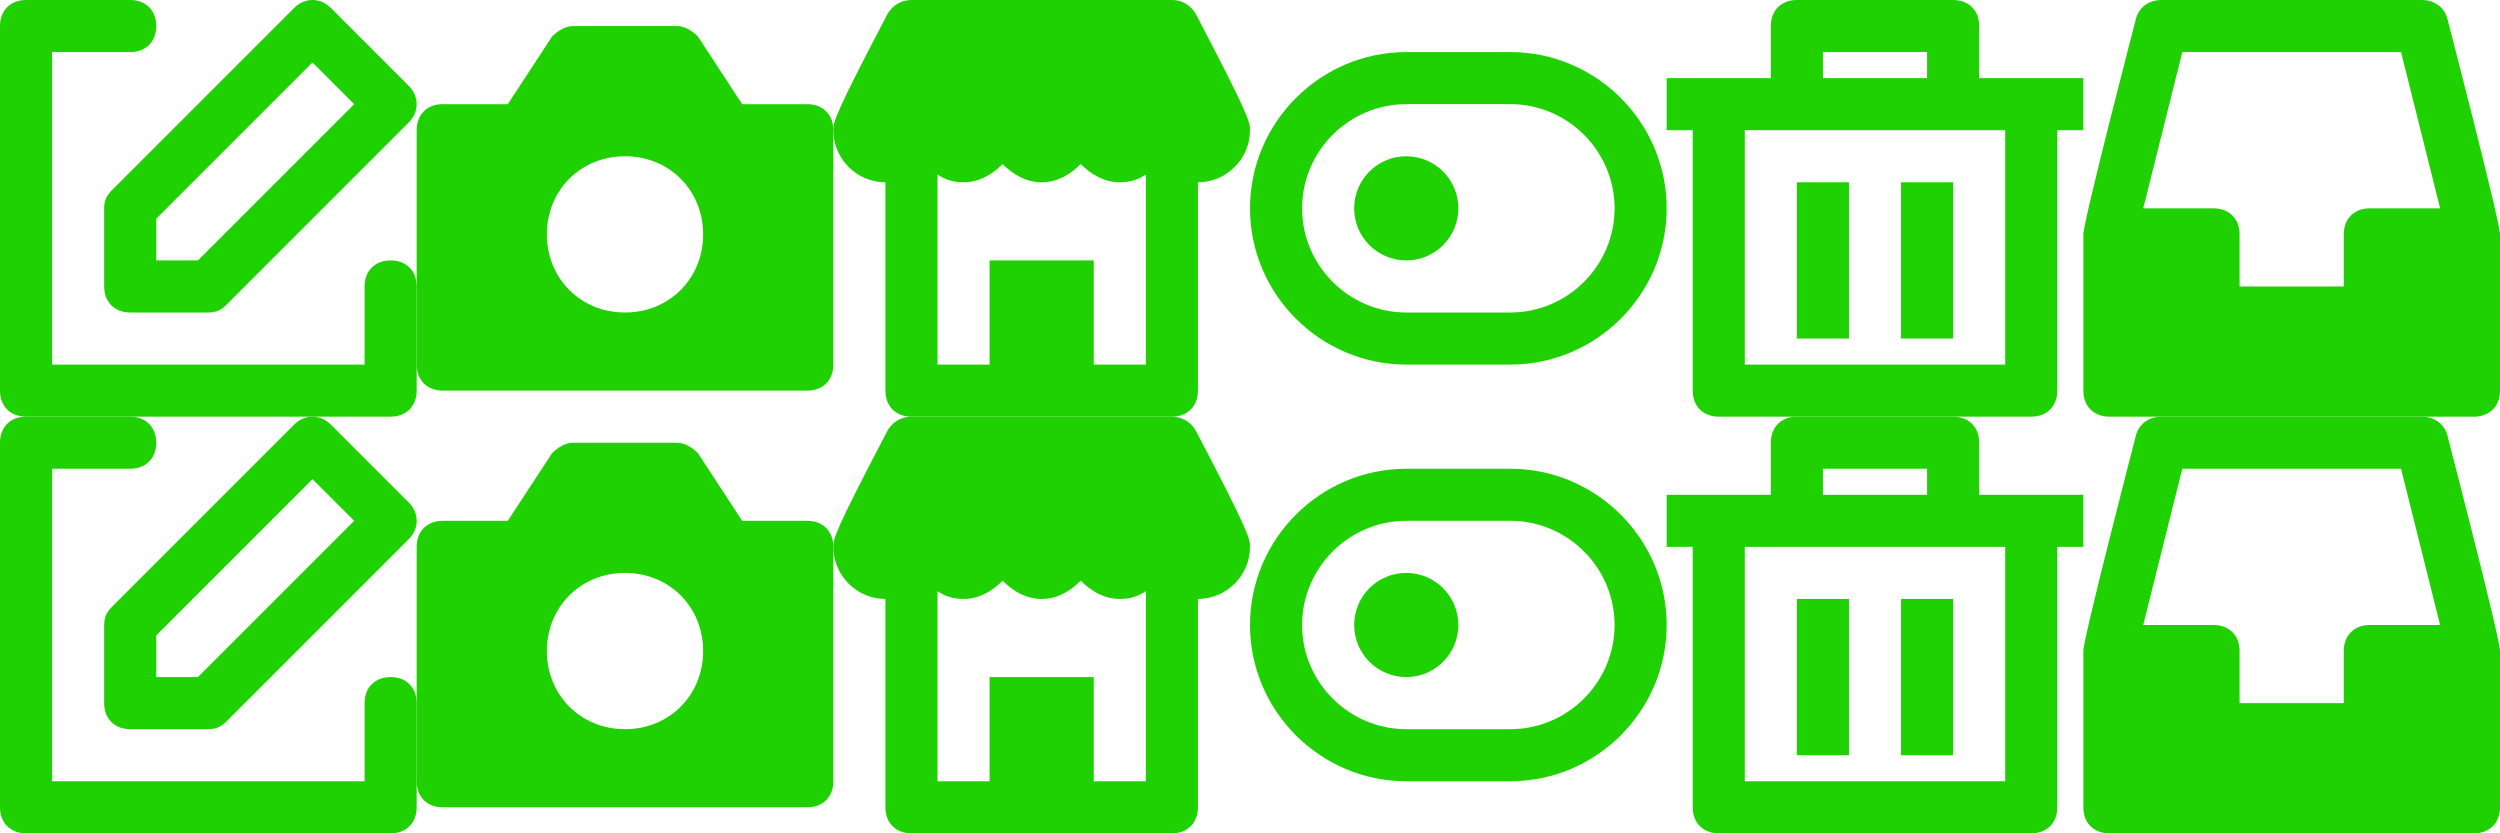 <svg xmlns="http://www.w3.org/2000/svg" xmlns:xlink="http://www.w3.org/1999/xlink" x="0px" y="0px" width="96px" height="32px" viewBox="0 0 96 32">
 <!-- icon name edit-76--> 
<g transform="translate(0, 0)"><g class="nc-icon-wrapper" fill="#1fd100"><path data-color="color-2" fill="#1fd100" d="M12.7,0.3c-0.4-0.4-1-0.4-1.4,0l-7,7C4.1,7.5,4,7.7,4,8v3c0,0.6,0.4,1,1,1h3 c0.3,0,0.5-0.1,0.7-0.3l7-7c0.4-0.4,0.4-1,0-1.4L12.7,0.3z M7.6,10H6V8.4l6-6L13.6,4L7.6,10z"/> <path fill="#1fd100" d="M15,10c-0.6,0-1,0.4-1,1v3H2V2h3c0.6,0,1-0.4,1-1S5.6,0,5,0H1C0.4,0,0,0.4,0,1v14c0,0.6,0.4,1,1,1h14 c0.6,0,1-0.4,1-1v-4C16,10.4,15.6,10,15,10z"/></g></g>

 <!-- icon name camera-19--> 
<g transform="translate(16, 0)"><g class="nc-icon-wrapper" fill="#1fd100"><path fill="#1fd100" d="M15,4h-2.5l-1.7-2.6C10.6,1.2,10.3,1,10,1H6C5.7,1,5.4,1.2,5.2,1.4L3.5,4H1C0.4,4,0,4.4,0,5v9 c0,0.6,0.4,1,1,1h14c0.6,0,1-0.4,1-1V5C16,4.4,15.6,4,15,4z M8,12c-1.7,0-3-1.3-3-3s1.3-3,3-3s3,1.3,3,3S9.7,12,8,12z"/></g></g>

 <!-- icon name shop--> 
<g transform="translate(32, 0)"><g class="nc-icon-wrapper" fill="#1fd100"><path fill="#1fd100" d="M13.9,0.5C13.7,0.2,13.4,0,13,0H3C2.6,0,2.3,0.2,2.1,0.5C0,4.5,0,4.7,0,5c0,1.1,0.9,2,2,2v8c0,0.6,0.4,1,1,1 h10c0.6,0,1-0.4,1-1V7c1.1,0,2-0.9,2-2C16,4.7,16,4.5,13.9,0.5z M10,14v-4H6v4H4V6.7C4.3,6.9,4.6,7,5,7c0.6,0,1.1-0.3,1.5-0.7 C6.9,6.7,7.4,7,8,7s1.1-0.3,1.5-0.7C9.9,6.7,10.4,7,11,7c0.4,0,0.7-0.1,1-0.3V14H10z"/></g></g>

 <!-- icon name ui-04--> 
<g transform="translate(48, 0)"><g class="nc-icon-wrapper" fill="#1fd100"><circle data-color="color-2" fill="#1fd100" cx="6" cy="8" r="2"/> <path fill="#1fd100" d="M10,2H6C2.7,2,0,4.7,0,8s2.7,6,6,6h4c3.3,0,6-2.7,6-6S13.3,2,10,2z M10,12H6c-2.2,0-4-1.8-4-4s1.8-4,4-4h4 c2.2,0,4,1.8,4,4S12.2,12,10,12z"/></g></g>

 <!-- icon name trash-simple--> 
<g transform="translate(64, 0)"><g class="nc-icon-wrapper" fill="#1fd100"><rect data-color="color-2" x="5" y="7" fill="#1fd100" width="2" height="6"/> <rect data-color="color-2" x="9" y="7" fill="#1fd100" width="2" height="6"/> <path fill="#1fd100" d="M12,1c0-0.6-0.4-1-1-1H5C4.4,0,4,0.4,4,1v2H0v2h1v10c0,0.6,0.4,1,1,1h12c0.6,0,1-0.4,1-1V5h1V3h-4V1z M6,2h4 v1H6V2z M13,5v9H3V5H13z"/></g></g>

 <!-- icon name archive-paper--> 
<g transform="translate(80, 0)"><g class="nc-icon-wrapper" fill="#1fd100"><path fill="#1fd100" d="M14,0.8C13.9,0.3,13.5,0,13,0H3C2.5,0,2.1,0.3,2,0.8c0,0-2,7.7-2,8.2v6c0,0.6,0.4,1,1,1h14c0.6,0,1-0.4,1-1 V9C16,8.5,14,0.8,14,0.8z M3.8,2h8.4l1.5,6H11c-0.6,0-1,0.4-1,1v2H6V9c0-0.6-0.4-1-1-1H2.3L3.8,2z"/></g></g>

 <!-- icon name edit-76.active--> 
<g transform="translate(0, 16)"><g class="nc-icon-wrapper" fill="#1fd100"><path data-color="color-2" fill="#1fd100" d="M12.7,0.3c-0.4-0.4-1-0.4-1.4,0l-7,7C4.1,7.5,4,7.7,4,8v3c0,0.6,0.4,1,1,1h3 c0.3,0,0.5-0.1,0.7-0.3l7-7c0.4-0.4,0.4-1,0-1.4L12.7,0.3z M7.6,10H6V8.4l6-6L13.6,4L7.6,10z"/> <path fill="#1fd100" d="M15,10c-0.6,0-1,0.4-1,1v3H2V2h3c0.6,0,1-0.4,1-1S5.6,0,5,0H1C0.4,0,0,0.4,0,1v14c0,0.6,0.4,1,1,1h14 c0.6,0,1-0.4,1-1v-4C16,10.4,15.6,10,15,10z"/></g></g>

 <!-- icon name camera-19.active--> 
<g transform="translate(16, 16)"><g class="nc-icon-wrapper" fill="#1fd100"><path fill="#1fd100" d="M15,4h-2.5l-1.7-2.6C10.6,1.2,10.3,1,10,1H6C5.7,1,5.4,1.2,5.2,1.4L3.5,4H1C0.4,4,0,4.4,0,5v9 c0,0.6,0.4,1,1,1h14c0.6,0,1-0.4,1-1V5C16,4.4,15.6,4,15,4z M8,12c-1.7,0-3-1.3-3-3s1.3-3,3-3s3,1.3,3,3S9.7,12,8,12z"/></g></g>

 <!-- icon name shop.active--> 
<g transform="translate(32, 16)"><g class="nc-icon-wrapper" fill="#1fd100"><path fill="#1fd100" d="M13.9,0.5C13.7,0.2,13.4,0,13,0H3C2.6,0,2.3,0.2,2.1,0.5C0,4.5,0,4.7,0,5c0,1.1,0.9,2,2,2v8c0,0.6,0.4,1,1,1 h10c0.6,0,1-0.4,1-1V7c1.1,0,2-0.9,2-2C16,4.7,16,4.5,13.9,0.5z M10,14v-4H6v4H4V6.7C4.3,6.9,4.6,7,5,7c0.6,0,1.1-0.3,1.5-0.7 C6.9,6.7,7.4,7,8,7s1.1-0.3,1.5-0.7C9.9,6.7,10.4,7,11,7c0.4,0,0.7-0.1,1-0.3V14H10z"/></g></g>

 <!-- icon name ui-04.active--> 
<g transform="translate(48, 16)"><g class="nc-icon-wrapper" fill="#1fd100"><circle data-color="color-2" fill="#1fd100" cx="6" cy="8" r="2"/> <path fill="#1fd100" d="M10,2H6C2.7,2,0,4.7,0,8s2.7,6,6,6h4c3.3,0,6-2.7,6-6S13.3,2,10,2z M10,12H6c-2.2,0-4-1.8-4-4s1.8-4,4-4h4 c2.2,0,4,1.8,4,4S12.2,12,10,12z"/></g></g>

 <!-- icon name trash-simple.active--> 
<g transform="translate(64, 16)"><g class="nc-icon-wrapper" fill="#1fd100"><rect data-color="color-2" x="5" y="7" fill="#1fd100" width="2" height="6"/> <rect data-color="color-2" x="9" y="7" fill="#1fd100" width="2" height="6"/> <path fill="#1fd100" d="M12,1c0-0.6-0.4-1-1-1H5C4.4,0,4,0.4,4,1v2H0v2h1v10c0,0.6,0.4,1,1,1h12c0.6,0,1-0.4,1-1V5h1V3h-4V1z M6,2h4 v1H6V2z M13,5v9H3V5H13z"/></g></g>

 <!-- icon name archive-paper.active--> 
<g transform="translate(80, 16)"><g class="nc-icon-wrapper" fill="#1fd100"><path fill="#1fd100" d="M14,0.8C13.9,0.3,13.5,0,13,0H3C2.5,0,2.1,0.3,2,0.8c0,0-2,7.7-2,8.2v6c0,0.6,0.4,1,1,1h14c0.6,0,1-0.4,1-1 V9C16,8.5,14,0.8,14,0.8z M3.8,2h8.4l1.5,6H11c-0.6,0-1,0.4-1,1v2H6V9c0-0.6-0.4-1-1-1H2.3L3.8,2z"/></g></g>
</svg>